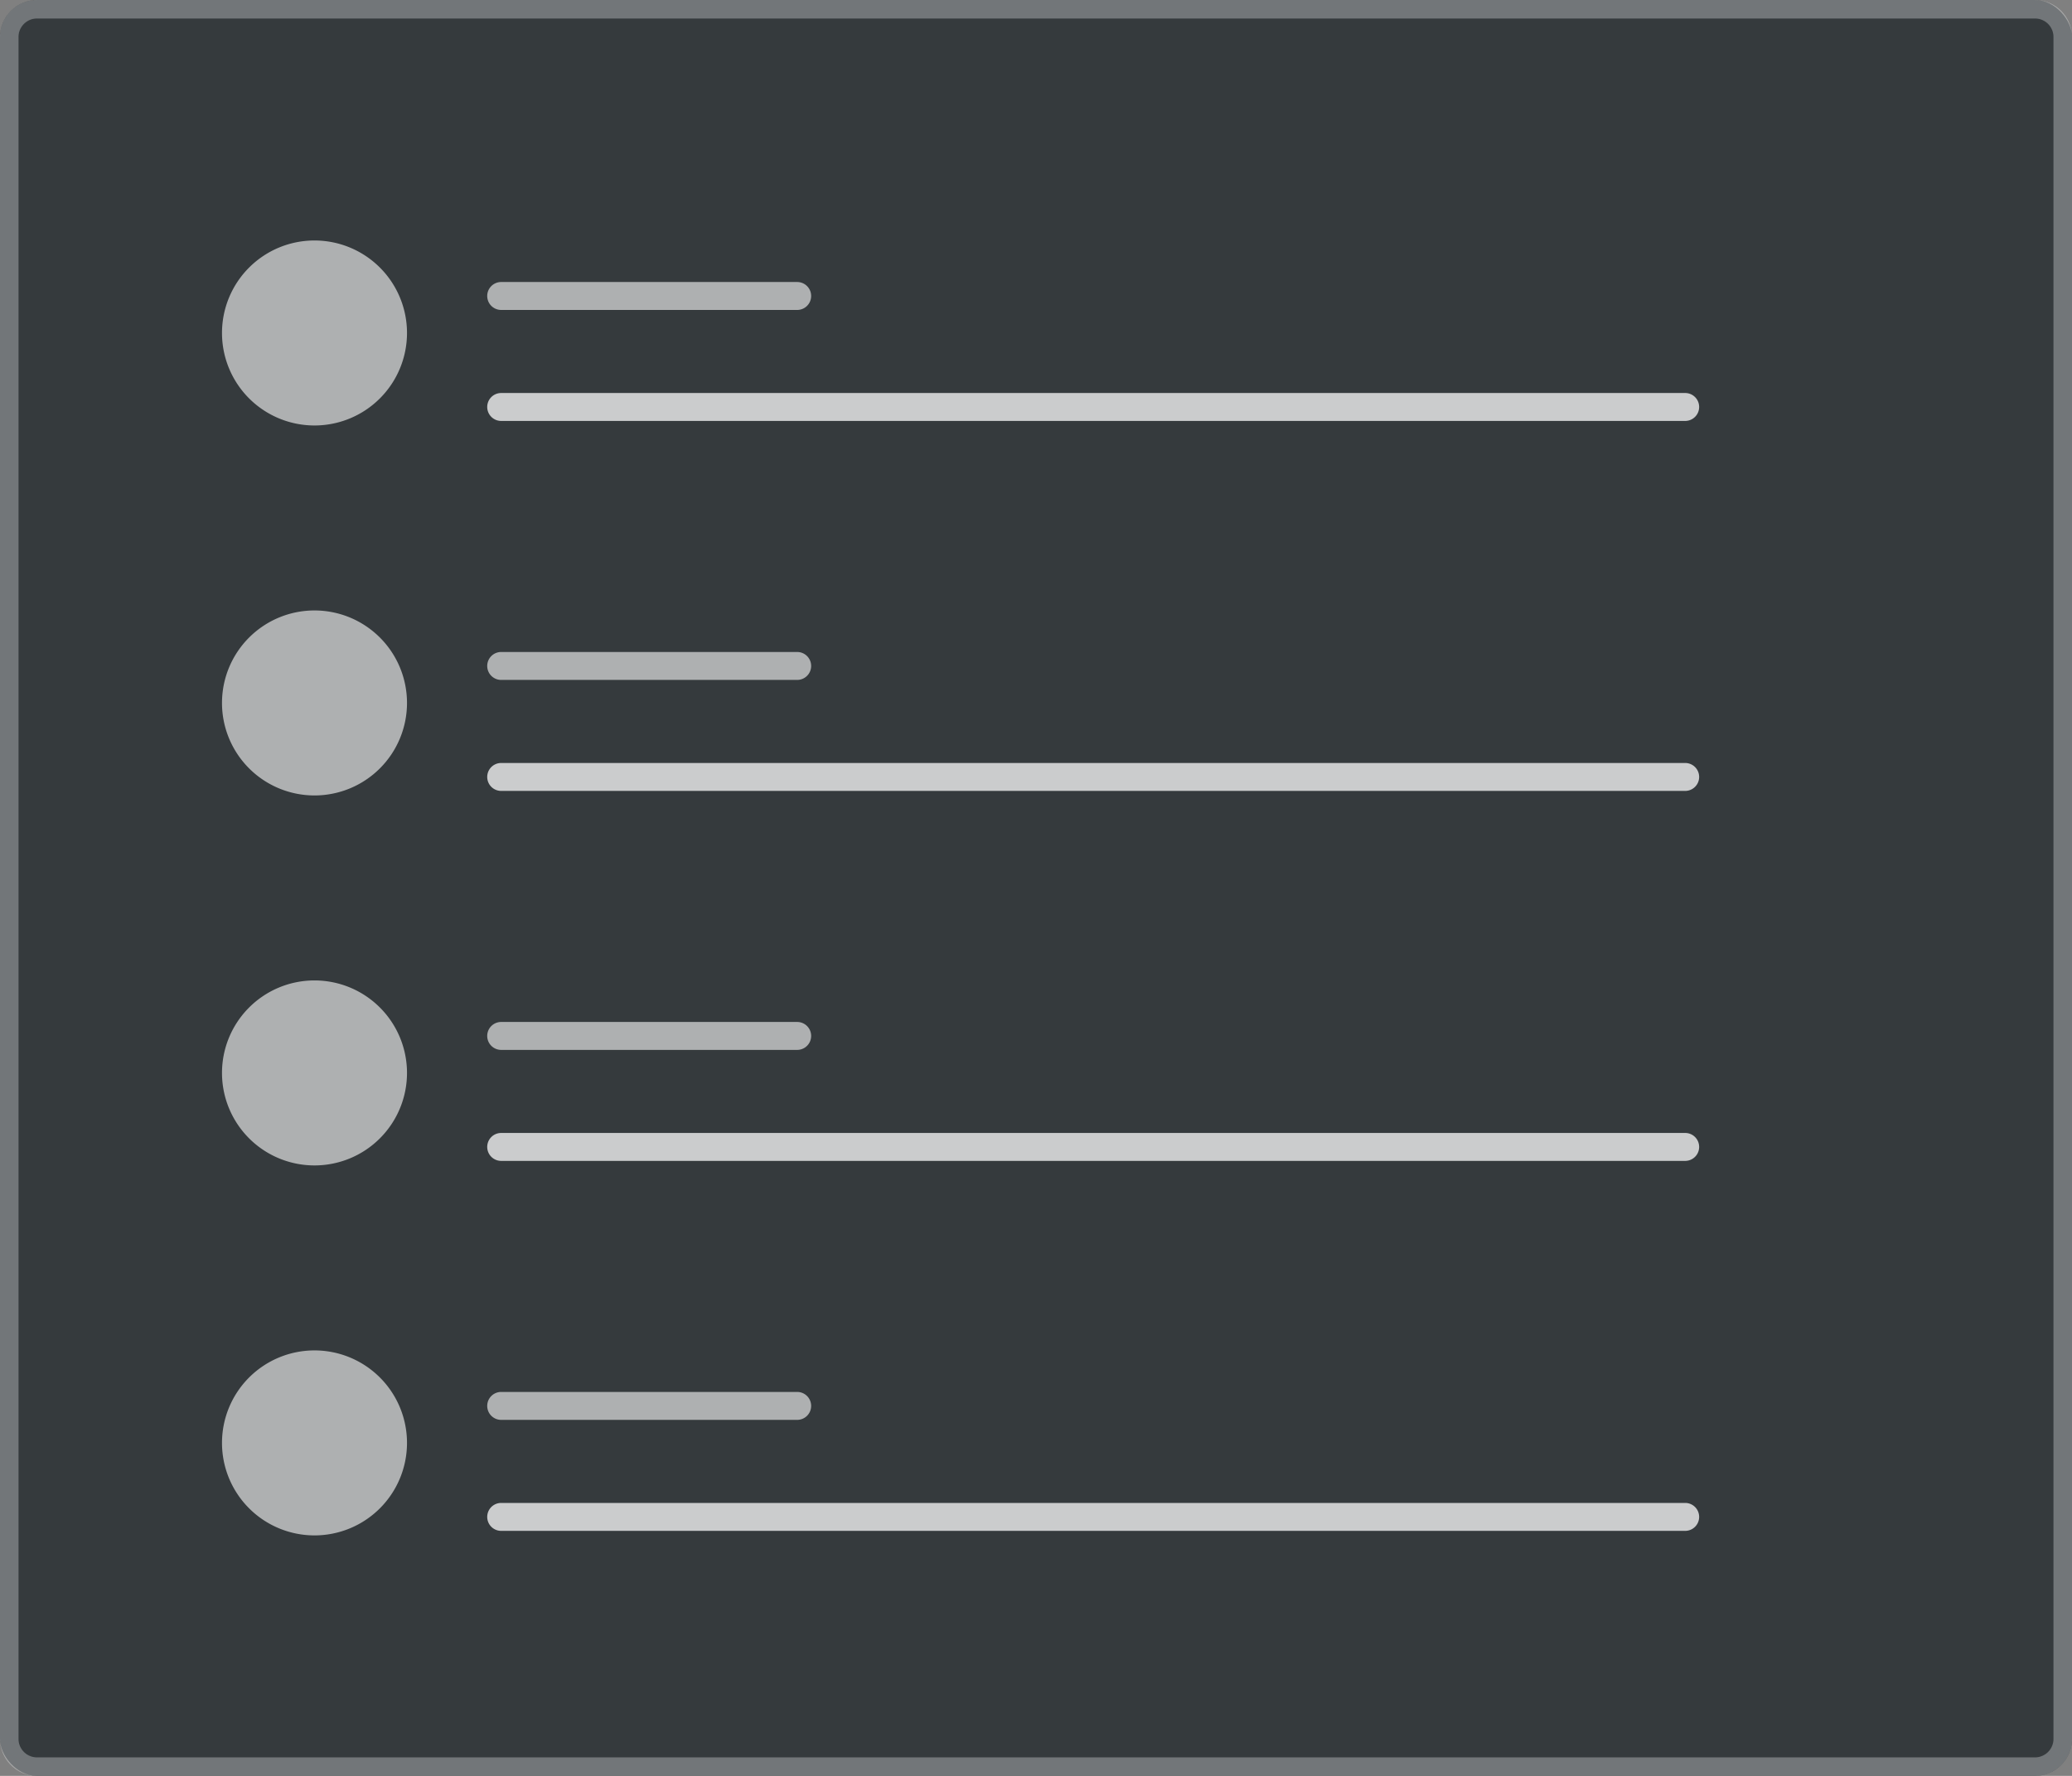<svg xmlns="http://www.w3.org/2000/svg" width="112" height="96" viewBox="0 0 112 96">
  <rect x="0" y="0" width="112" height="96" fill="#808080" stroke="none"/>
  <g id="Ilustración_list_Mod._Dark" data-name="Ilustración list Mod. Dark" transform="translate(-4041 -90)">
    <g id="Ilustracion_List" data-name="Ilustracion List" transform="translate(3017 -93)">
      <g id="BG">
        <rect id="Rectángulo_121212" data-name="Rectángulo #121212" width="112" height="96" rx="2" transform="translate(1024 183)" fill="#121212"/>
        <path id="Rectángulo_121212_-_Contorno" data-name="Rectángulo #121212 - Contorno" d="M2,1A1,1,0,0,0,1,2V94a1,1,0,0,0,1,1H110a1,1,0,0,0,1-1V2a1,1,0,0,0-1-1H2M2,0H110a2,2,0,0,1,2,2V94a2,2,0,0,1-2,2H2a2,2,0,0,1-2-2V2A2,2,0,0,1,2,0Z" transform="translate(1024 183)" fill="rgba(255,255,255,0.12)"/>
        <rect id="Rectángulo_W16_" data-name="Rectángulo W16%" width="112" height="96" rx="2" transform="translate(1024 183)" fill="rgba(255,255,255,0.16)"/>
        <path id="Rectángulo_W16_-_Contorno" data-name="Rectángulo W16% - Contorno" d="M2,1A1,1,0,0,0,1,2V94a1,1,0,0,0,1,1H110a1,1,0,0,0,1-1V2a1,1,0,0,0-1-1H2M2,0H110a2,2,0,0,1,2,2V94a2,2,0,0,1-2,2H2a2,2,0,0,1-2-2V2A2,2,0,0,1,2,0Z" transform="translate(1024 183)" fill="rgba(255,255,255,0.12)"/>
        <rect id="Rectángulo_BC6_" data-name="Rectángulo BC6%" width="112" height="96" rx="2" transform="translate(1024 183)" fill="rgba(20,100,165,0.06)"/>
        <path id="Rectángulo_BC6_-_Contorno" data-name="Rectángulo BC6% - Contorno" d="M2,1A1,1,0,0,0,1,2V94a1,1,0,0,0,1,1H110a1,1,0,0,0,1-1V2a1,1,0,0,0-1-1H2M2,0H110a2,2,0,0,1,2,2V94a2,2,0,0,1-2,2H2a2,2,0,0,1-2-2V2A2,2,0,0,1,2,0Z" transform="translate(1024 183)" fill="rgba(255,255,255,0.12)"/>
      </g>
    </g>
    <g id="Grupo_3986" data-name="Grupo 3986" transform="translate(131 4)">
      <g id="item1" transform="translate(2907.091 -96)">
        <path id="Trazado_7092" data-name="Trazado 7092" d="M18899.145,195.755h-64a.755.755,0,1,1,0-1.51h64a.755.755,0,1,1,0,1.51Z" transform="translate(-17805.145 9)" fill="rgba(255,255,255,0.74)"/>
        <path id="Trazado_7091" data-name="Trazado 7091" d="M18851.145,195.755h-16a.755.755,0,1,1,0-1.51h16a.755.755,0,1,1,0,1.51Z" transform="translate(-17805.145 3)" fill="rgba(255,255,255,0.6)"/>
        <path id="Trazado_7262" data-name="Trazado 7262" d="M5,0A5,5,0,1,1,0,5,5,5,0,0,1,5,0Z" transform="translate(1014.909 195)" fill="rgba(255,255,255,0.6)"/>
      </g>
    </g>
    <g id="Grupo_3987" data-name="Grupo 3987" transform="translate(131 25)">
      <g id="item1-2" data-name="item1" transform="translate(2907.091 -97)">
        <path id="Trazado_7092-2" data-name="Trazado 7092" d="M18899.145,195.755h-64a.755.755,0,1,1,0-1.51h64a.755.755,0,1,1,0,1.51Z" transform="translate(-17805.145 9)" fill="rgba(255,255,255,0.74)"/>
        <path id="Trazado_7091-2" data-name="Trazado 7091" d="M18851.145,195.755h-16a.755.755,0,1,1,0-1.51h16a.755.755,0,1,1,0,1.51Z" transform="translate(-17805.145 3)" fill="rgba(255,255,255,0.6)"/>
        <path id="Trazado_7262-2" data-name="Trazado 7262" d="M5,0A5,5,0,1,1,0,5,5,5,0,0,1,5,0Z" transform="translate(1014.909 195)" fill="rgba(255,255,255,0.6)"/>
      </g>
    </g>
    <g id="Grupo_3988" data-name="Grupo 3988" transform="translate(131 44)">
      <g id="item1-3" data-name="item1" transform="translate(2907.091 -96)">
        <path id="Trazado_7092-3" data-name="Trazado 7092" d="M18899.145,195.755h-64a.755.755,0,1,1,0-1.51h64a.755.755,0,1,1,0,1.51Z" transform="translate(-17805.145 9)" fill="rgba(255,255,255,0.74)"/>
        <path id="Trazado_7091-3" data-name="Trazado 7091" d="M18851.145,195.755h-16a.755.755,0,1,1,0-1.51h16a.755.755,0,1,1,0,1.51Z" transform="translate(-17805.145 3)" fill="rgba(255,255,255,0.6)"/>
        <path id="Trazado_7262-3" data-name="Trazado 7262" d="M5,0A5,5,0,1,1,0,5,5,5,0,0,1,5,0Z" transform="translate(1014.909 195)" fill="rgba(255,255,255,0.6)"/>
      </g>
    </g>
    <g id="Grupo_3989" data-name="Grupo 3989" transform="translate(131 64)">
      <g id="item1-4" data-name="item1" transform="translate(2907.091 -96)">
        <path id="Trazado_7092-4" data-name="Trazado 7092" d="M18899.145,195.755h-64a.755.755,0,1,1,0-1.51h64a.755.755,0,1,1,0,1.51Z" transform="translate(-17805.145 9)" fill="rgba(255,255,255,0.74)"/>
        <path id="Trazado_7091-4" data-name="Trazado 7091" d="M18851.145,195.755h-16a.755.755,0,1,1,0-1.51h16a.755.755,0,1,1,0,1.51Z" transform="translate(-17805.145 3)" fill="rgba(255,255,255,0.6)"/>
        <path id="Trazado_7262-4" data-name="Trazado 7262" d="M5,0A5,5,0,1,1,0,5,5,5,0,0,1,5,0Z" transform="translate(1014.909 195)" fill="rgba(255,255,255,0.6)"/>
      </g>
    </g>
  </g>
</svg>
